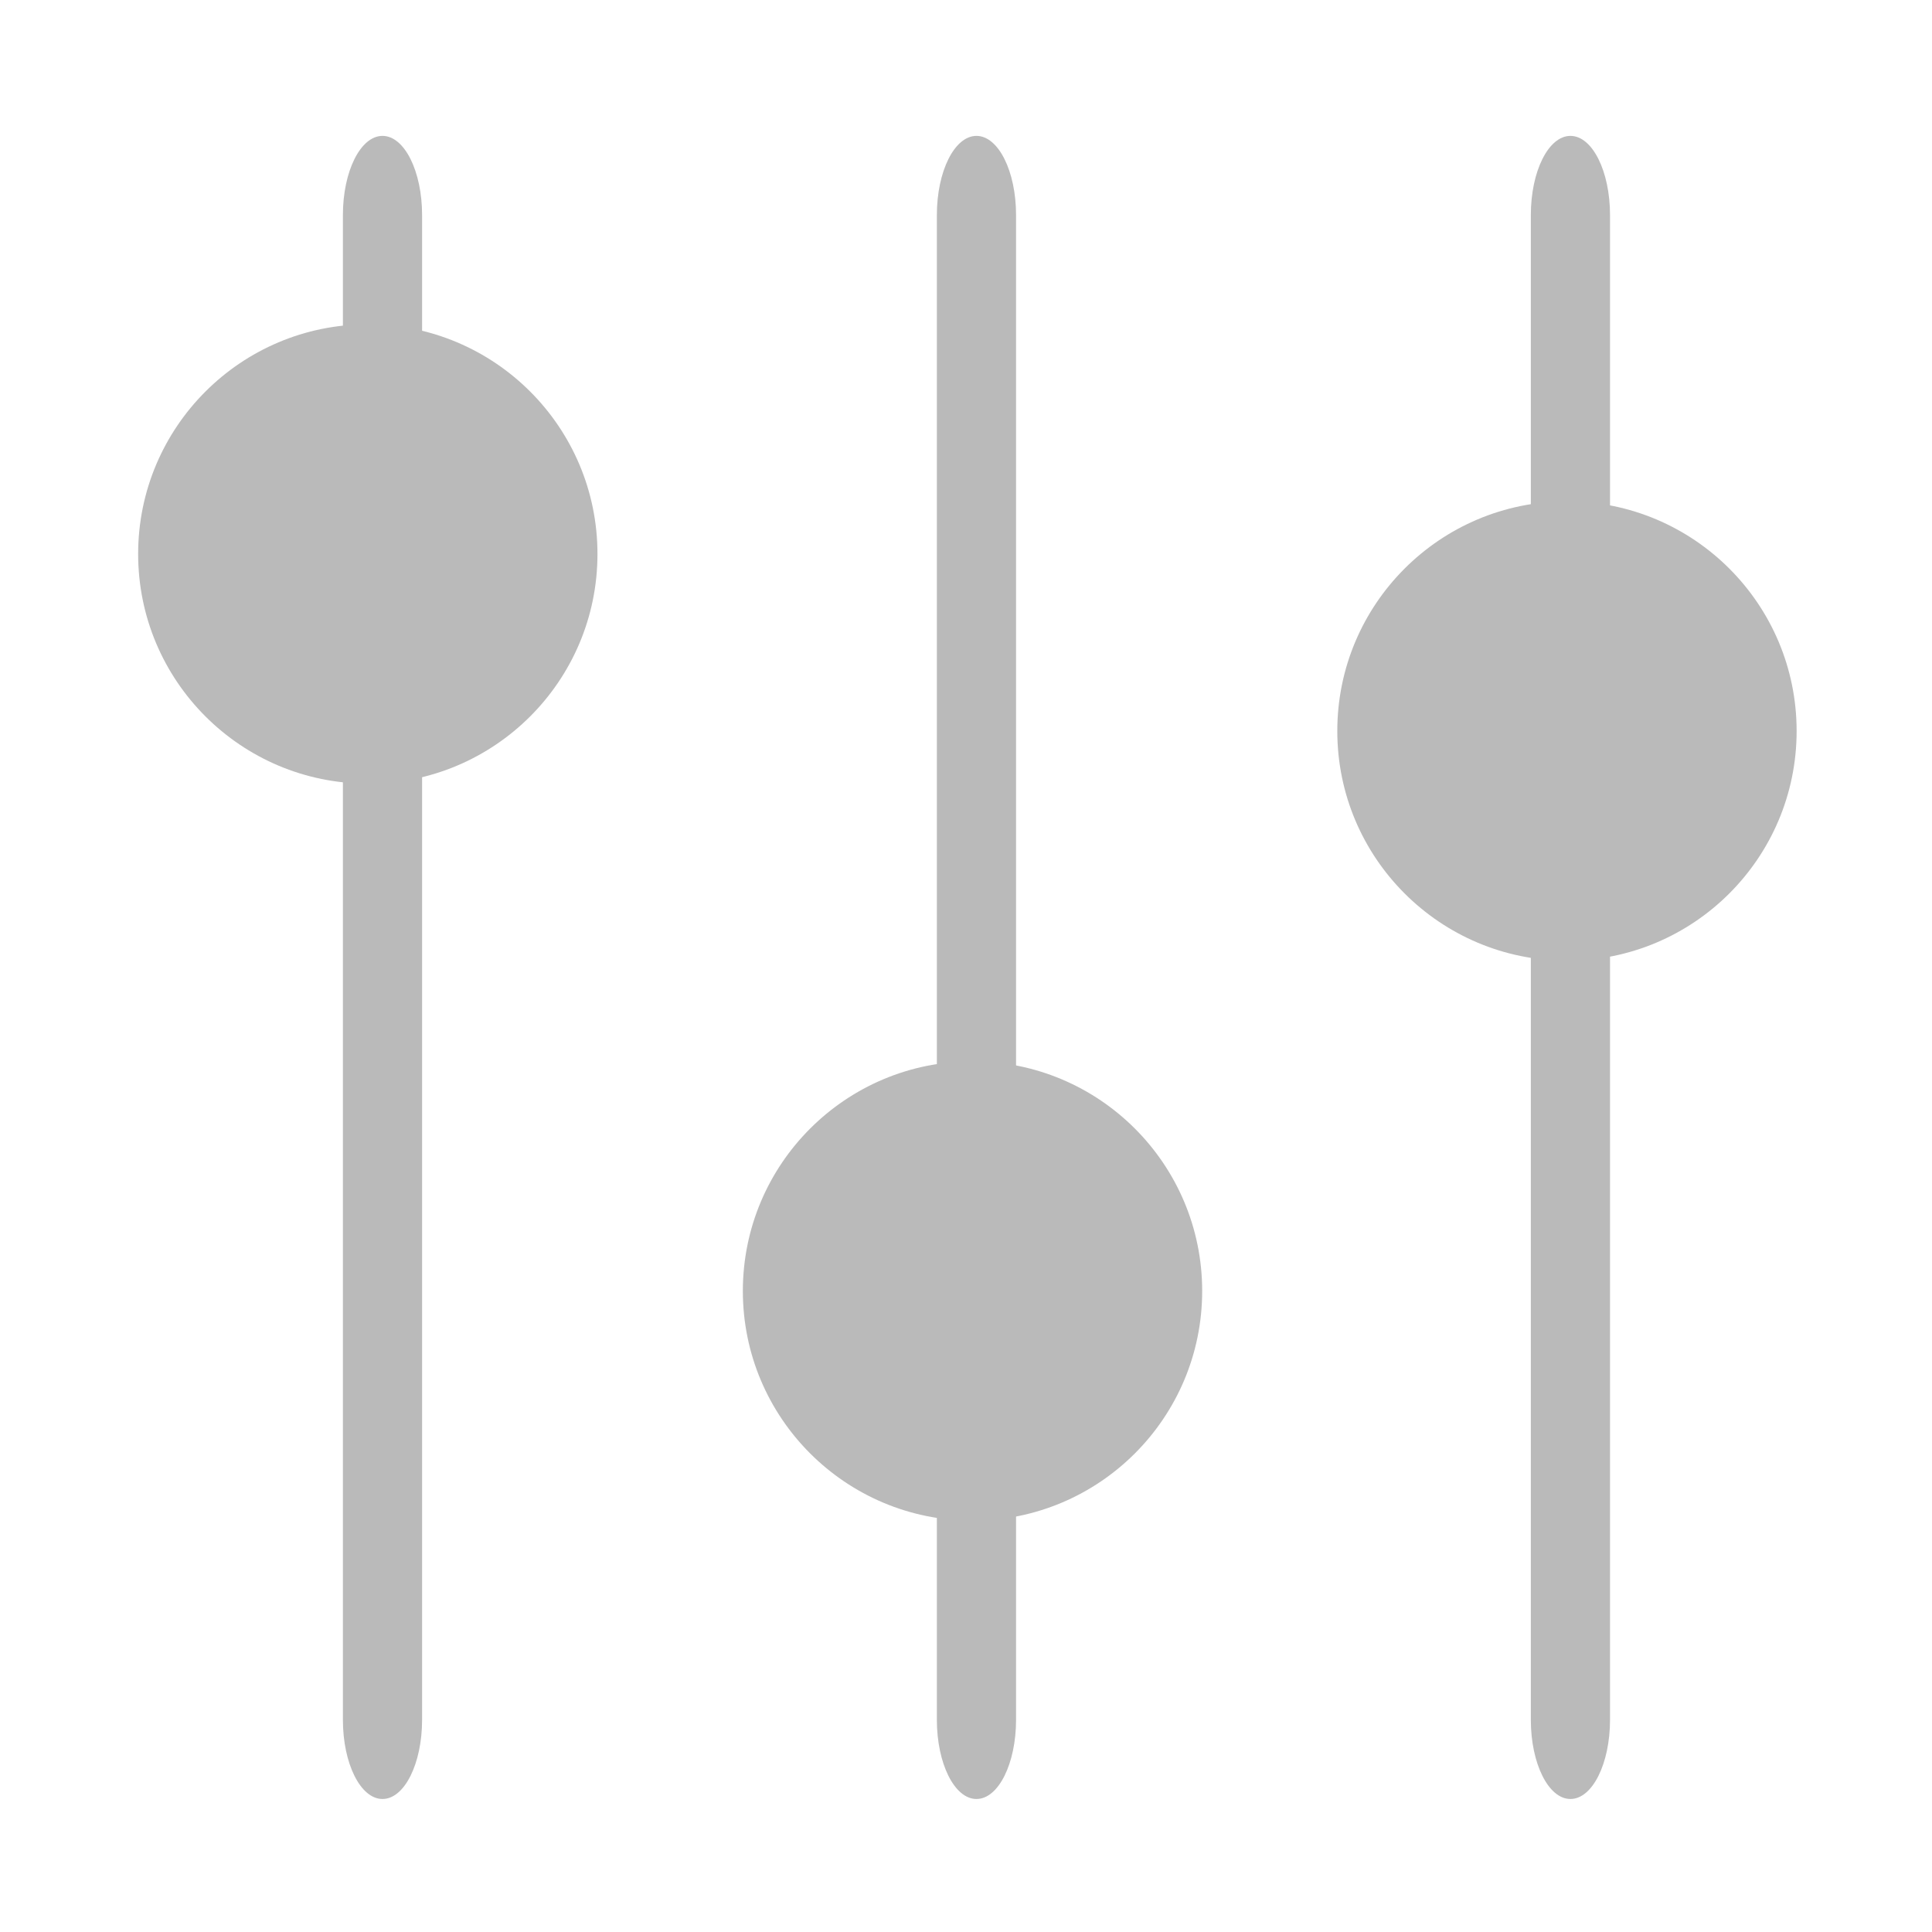 <svg height="256" viewBox="0 0 67.733 67.733" width="256" xmlns="http://www.w3.org/2000/svg"><g fill="#bababa" transform="matrix(.801 0 0 .801 -82.095 -87.149)"><circle cx="118.589" cy="133.047" r="10.052"/><circle cx="145.056" cy="165.305" r="10.052"/><circle cx="171.074" cy="140.796" r="10.052"/><path d="m119.232 114.748c-.96 0-1.733 1.546-1.733 3.466v65.859c0 1.92.773 3.466 1.733 3.466.96 0 1.733-1.546 1.733-3.466v-65.859c0-1.92-.773-3.466-1.733-3.466zm25.997 0c-.96 0-1.733 1.546-1.733 3.466v65.859c0 1.92.773 3.466 1.733 3.466.96 0 1.733-1.546 1.733-3.466v-65.859c0-1.92-.773-3.466-1.733-3.466zm25.997 0c-.96 0-1.733 1.546-1.733 3.466v65.859c0 1.92.773 3.466 1.733 3.466.96 0 1.733-1.546 1.733-3.466v-65.859c0-1.92-.773-3.466-1.733-3.466z"/></g></svg>
